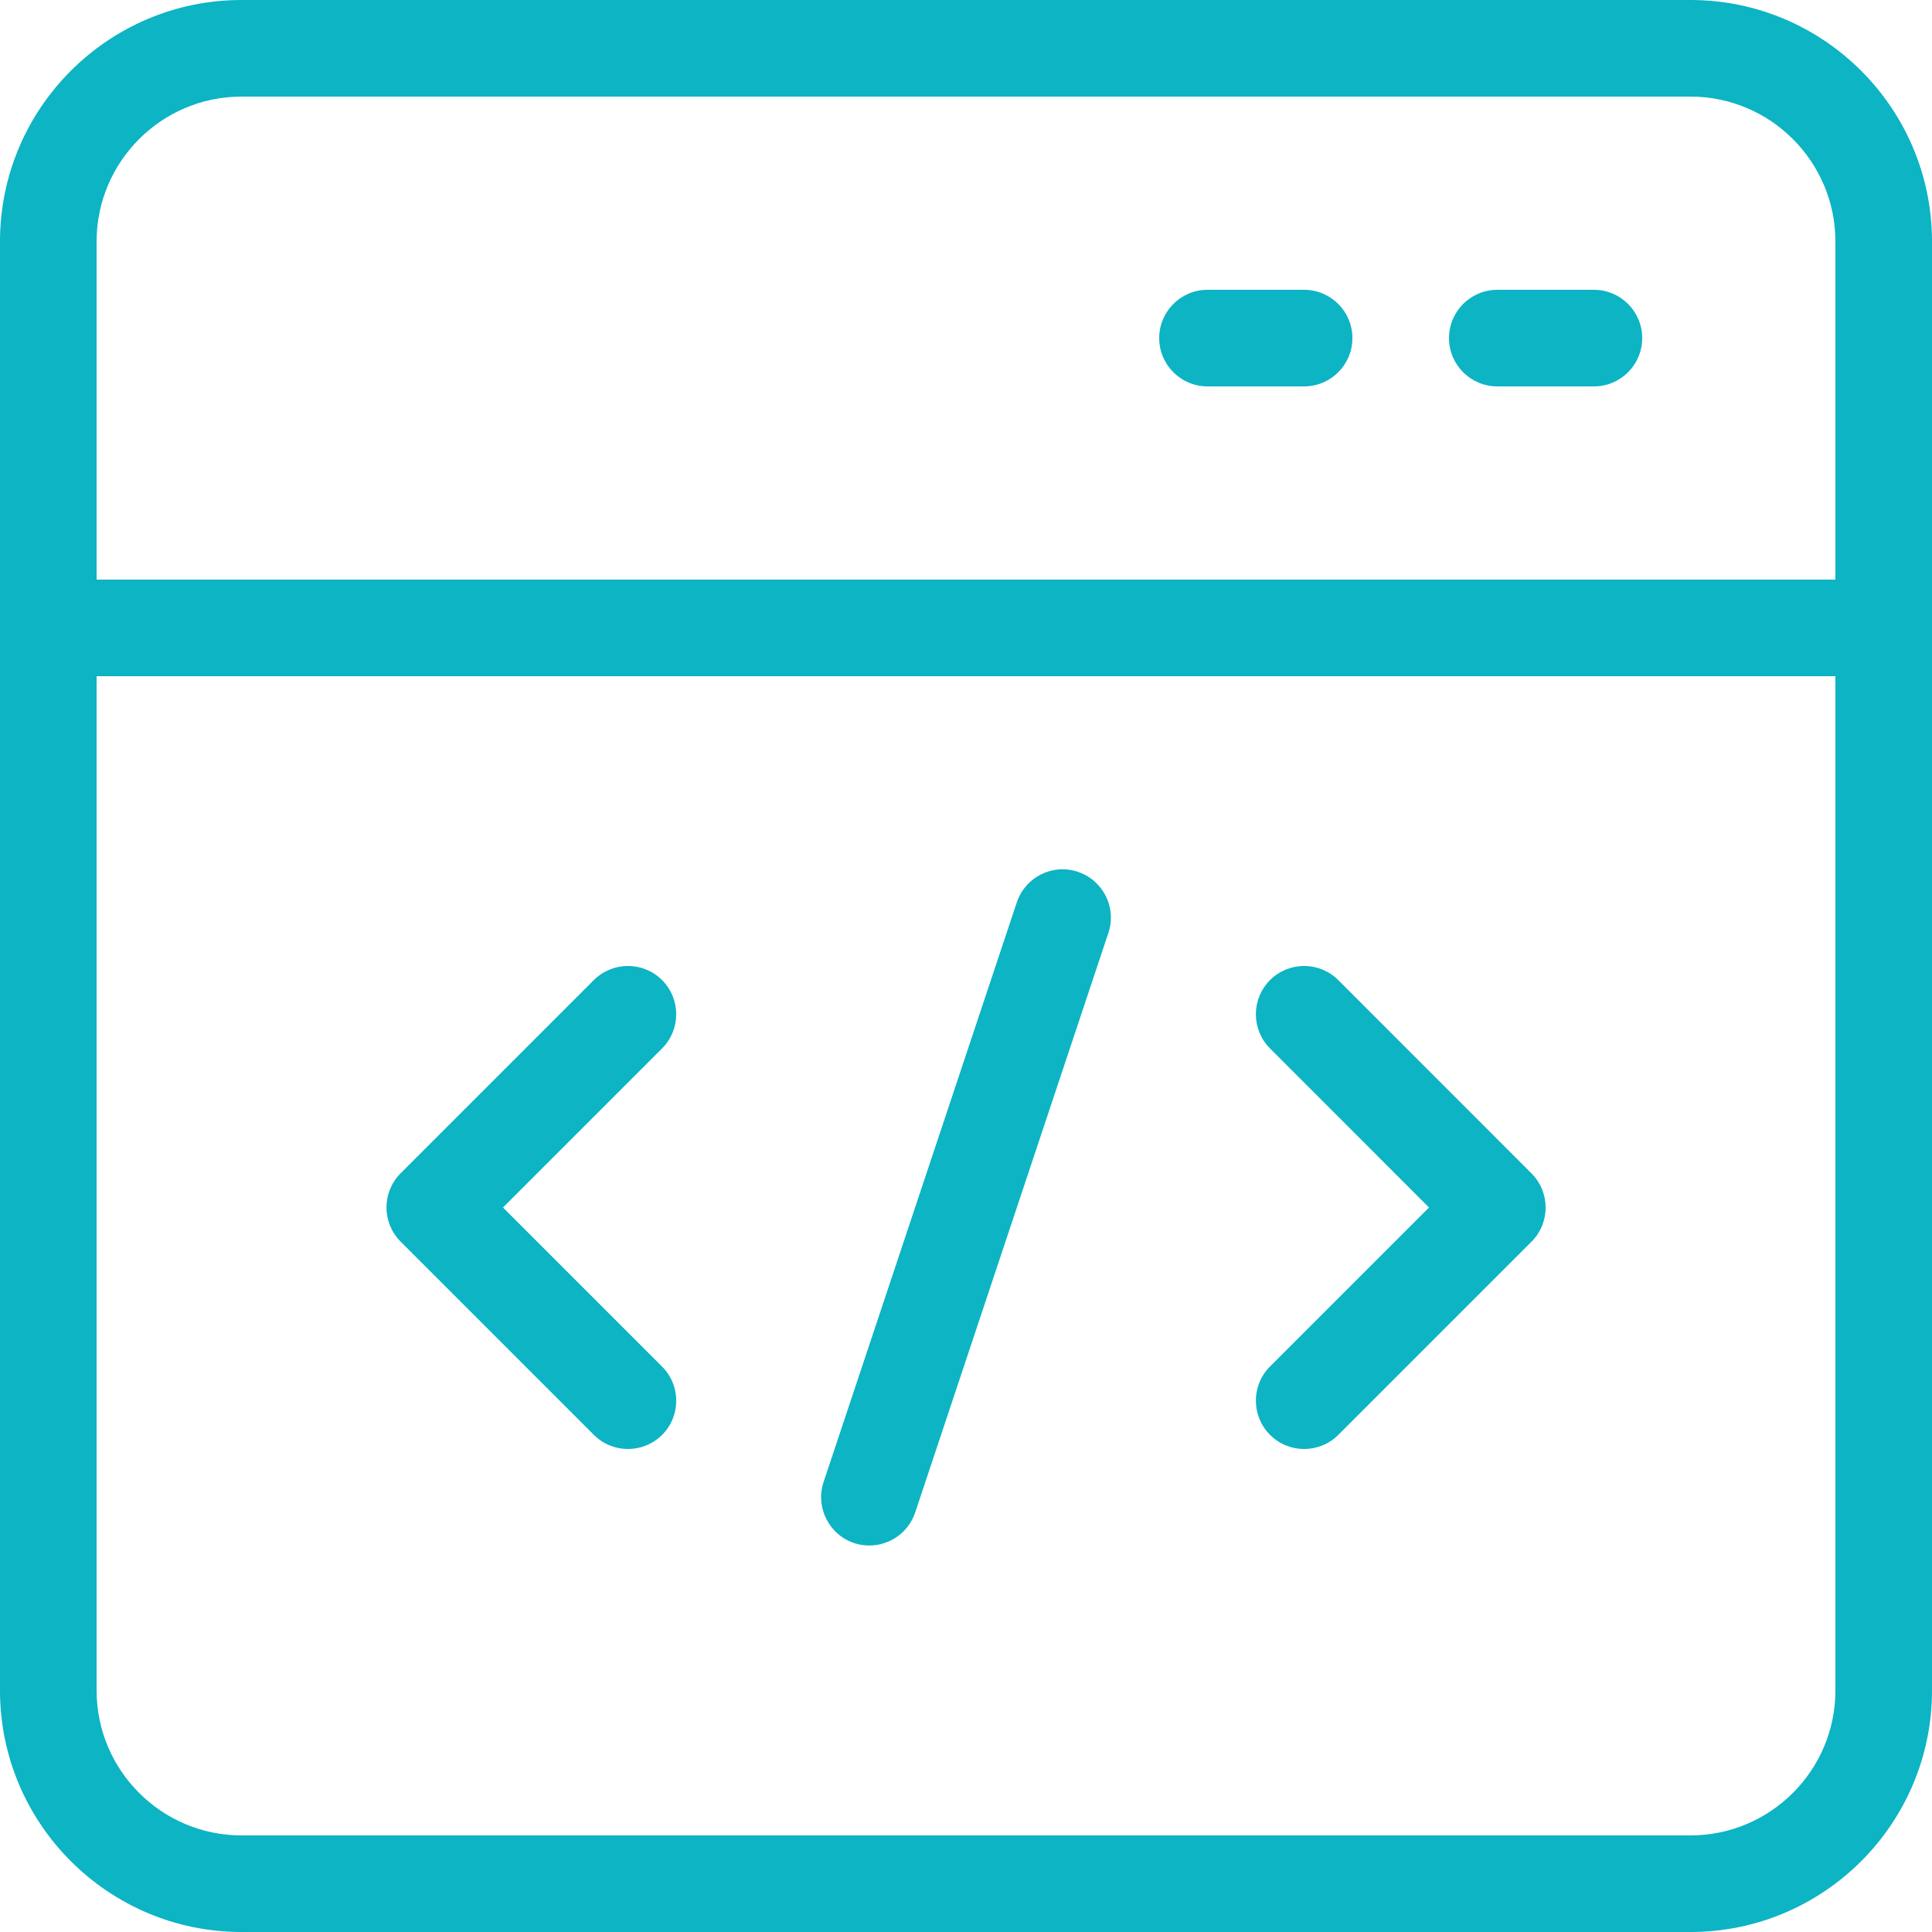 <svg version="1.1" id="Layer_1" xmlns="http://www.w3.org/2000/svg" xmlns:xlink="http://www.w3.org/1999/xlink" x="0px" y="0px" width="60px" height="60px" viewBox="0 0 60 60" enable-background="new 0 0 60 60" xml:space="preserve"><g><g><path fill="#0CB4C4" d="M52.5,0h-45C3.366,0,0,3.363,0,7.5v45C0,56.637,3.366,60,7.5,60h45c4.134,0,7.5-3.363,7.5-7.5v-45 C60,3.363,56.634,0,52.5,0z M7.5,3h45C54.981,3,57,5.019,57,7.5V18H3V7.5C3,5.019,5.019,3,7.5,3z M52.5,57h-45 C5.019,57,3,54.981,3,52.5V21h54v31.5C57,54.981,54.981,57,52.5,57z"></path><path fill="#0CB4C4" d="M37.5,12h3c0.828,0,1.5-0.672,1.5-1.5S41.328,9,40.5,9h-3C36.672,9,36,9.672,36,10.5S36.672,12,37.5,12z"></path><path fill="#0CB4C4" d="M46.5,12h3c0.828,0,1.5-0.672,1.5-1.5S50.328,9,49.5,9h-3C45.672,9,45,9.672,45,10.5S45.672,12,46.5,12z"></path><path fill="#0CB4C4" d="M20.562,30.438c-0.585-0.585-1.536-0.585-2.121,0l-6,6c-0.585,0.585-0.585,1.536,0,2.121l6,6 C18.732,44.853,19.116,45,19.5,45s0.768-0.147,1.062-0.438c0.585-0.585,0.585-1.536,0-2.121L15.621,37.5l4.938-4.938 C21.147,31.974,21.147,31.026,20.562,30.438z"></path><path fill="#0CB4C4" d="M41.562,30.438c-0.585-0.585-1.536-0.585-2.121,0s-0.585,1.536,0,2.121l4.938,4.941l-4.938,4.938 c-0.585,0.585-0.585,1.536,0,2.121C39.732,44.853,40.116,45,40.5,45c0.384,0,0.768-0.147,1.062-0.438l6-6 c0.585-0.585,0.585-1.536,0-2.121L41.562,30.438z"></path><path fill="#0CB4C4" d="M33.474,27.075c-0.792-0.267-1.635,0.168-1.896,0.948l-6,18c-0.261,0.786,0.162,1.635,0.948,1.899 c0.159,0.054,0.318,0.075,0.474,0.075c0.627,0,1.212-0.399,1.422-1.026l6-18C34.686,28.188,34.26,27.339,33.474,27.075z"></path></g></g></svg>